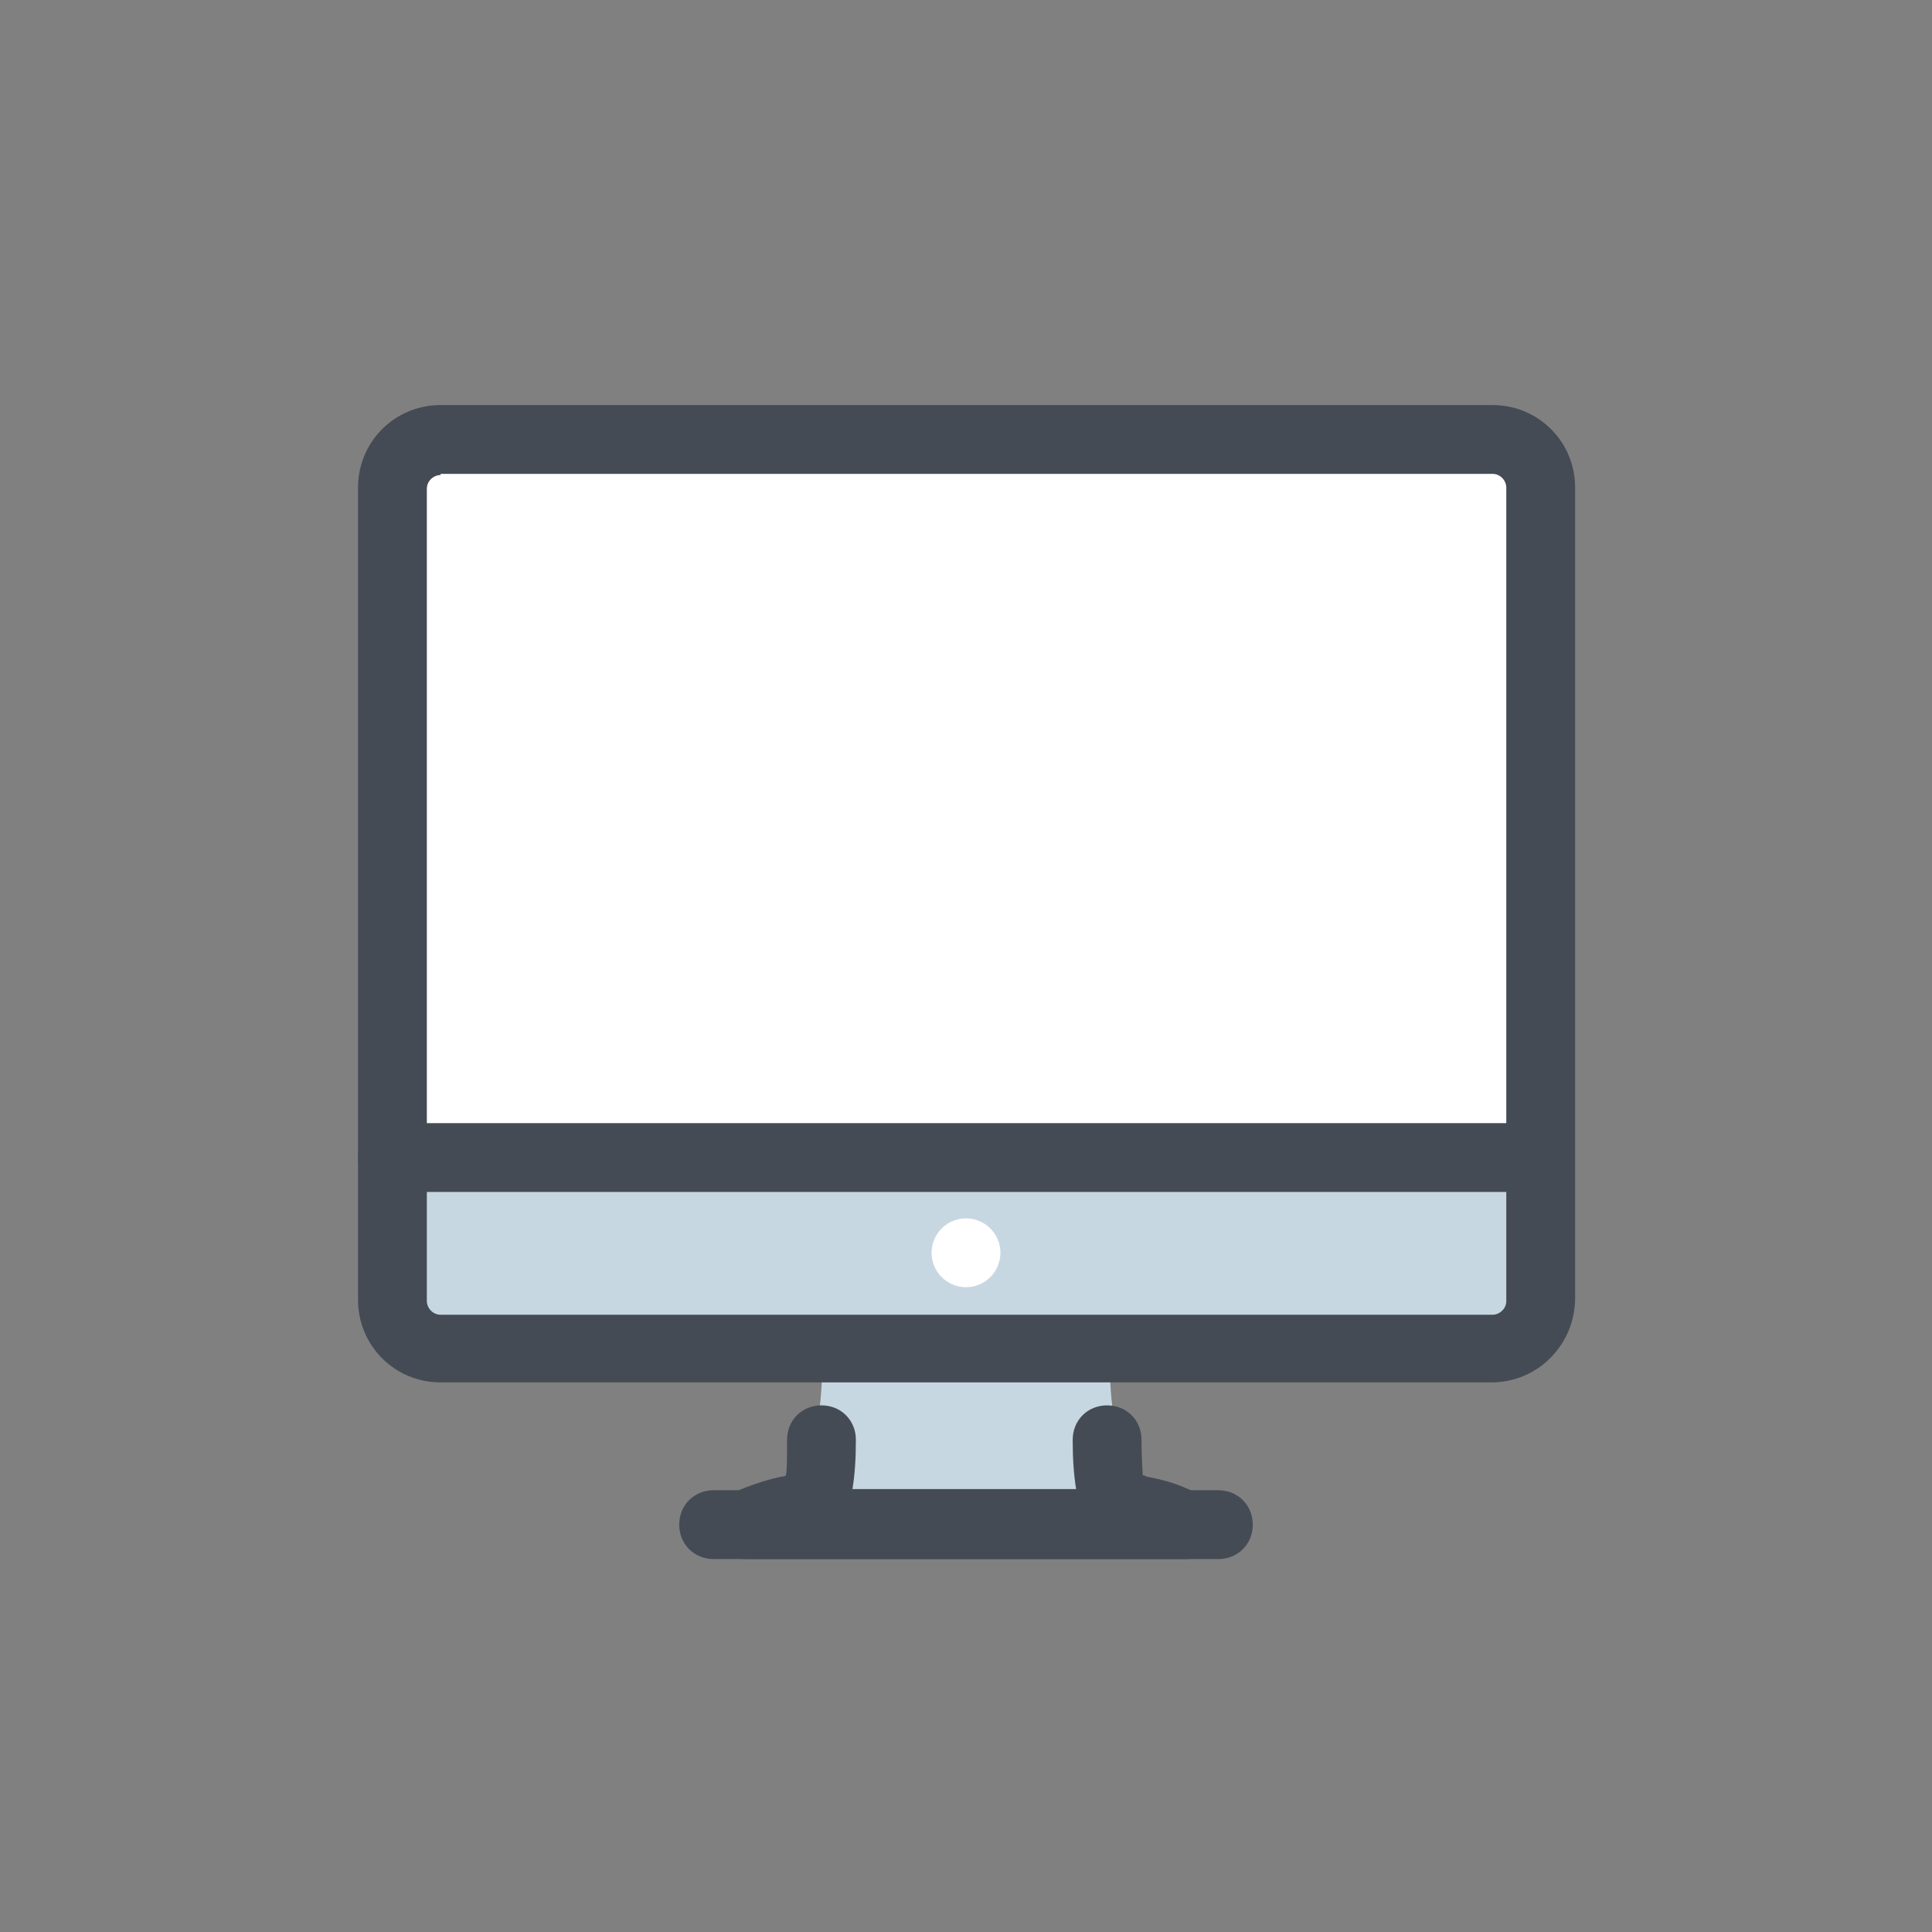 <svg xmlns="http://www.w3.org/2000/svg" x="0px" y="0px"
width="64" height="64"
viewBox="0 0 226 226"
style=" fill:#000000;"><rect x="0" y="0" width="226" height="226" fill="#808080" stroke="none"/><g transform="translate(27.12,27.12) scale(0.76,0.76)"><g fill="none" fill-rule="nonzero" stroke="none" stroke-width="1" stroke-linecap="butt" stroke-linejoin="miter" stroke-miterlimit="10" stroke-dasharray="" stroke-dashoffset="0" font-family="none" font-weight="none" font-size="none" text-anchor="none" style="mix-blend-mode: normal"><path d="M0,226v-226h226v226z" fill="none" stroke="none"></path><g stroke="none"><path d="M135.07,171.795h-23.306h-20.834c0,13.948 -2.119,22.423 -11.83,27.014h67.623c-9.358,-4.414 -11.653,-13.066 -11.653,-27.014z" fill="#c7d7e2"></path><path d="M146.9,204.283h-67.8c-2.472,0 -4.591,-1.766 -5.12,-4.061c-0.53,-2.472 0.706,-4.944 2.825,-6.003c3.531,-1.589 6.18,-2.295 7.945,-2.648c0.177,0 0.353,0 0.53,-0.177c0.177,-0.883 0.177,-2.472 0.177,-5.473c0,-3.002 2.295,-5.297 5.297,-5.297c3.002,0 5.297,2.295 5.297,5.297c0,3.002 -0.177,5.473 -0.53,7.592h34.43c-0.353,-2.119 -0.53,-4.591 -0.53,-7.592c0,-3.002 2.295,-5.297 5.297,-5.297c3.002,0 5.297,2.295 5.297,5.297c0,3.002 0.177,4.591 0.177,5.473c0.177,0 0.353,0 0.53,0.177c1.766,0.353 4.591,0.883 7.945,2.648c2.295,1.059 3.355,3.531 2.825,6.003c0,2.295 -2.119,4.061 -4.591,4.061z" fill="#454b54"></path><path d="M151.844,204.283h-77.688c-3.002,0 -5.297,-2.295 -5.297,-5.297c0,-3.002 2.295,-5.297 5.297,-5.297h77.688c3.002,0 5.297,2.295 5.297,5.297c0,3.002 -2.295,5.297 -5.297,5.297z" fill="#454b54"></path><path d="M193.866,32.134h-161.731c-4.061,0 -7.416,3.355 -7.416,7.416v125.006c0,4.061 3.355,7.416 7.416,7.416h161.908c4.061,0 7.416,-3.355 7.416,-7.416v-125.183c-0.177,-4.061 -3.531,-7.239 -7.592,-7.239z" fill="#c7d7e2"></path><path d="M193.866,32.134h-161.731c-4.061,0 -7.416,3.355 -7.416,7.416v102.936h176.562v-103.112c0,-4.061 -3.355,-7.239 -7.416,-7.239z" fill="#ffffff"></path><path d="M201.281,147.783h-176.562c-3.002,0 -5.297,-2.295 -5.297,-5.297c0,-3.002 2.295,-5.297 5.297,-5.297h176.562c3.002,0 5.297,2.295 5.297,5.297c0,3.002 -2.295,5.297 -5.297,5.297z" fill="#454b54"></path><path d="M193.866,177.092h-161.731c-7.062,0 -12.713,-5.65 -12.713,-12.713v-125.006c0,-7.062 5.65,-12.713 12.713,-12.713h161.908c7.062,0 12.713,5.65 12.713,12.713v125.006c-0.177,7.062 -5.827,12.713 -12.889,12.713zM32.134,37.431c-1.059,0 -2.119,0.883 -2.119,2.119v125.006c0,1.059 0.883,2.119 2.119,2.119h161.908c1.059,0 2.119,-0.883 2.119,-2.119v-125.183c0,-1.059 -0.883,-2.119 -2.119,-2.119h-161.908z" fill="#454b54"></path><g fill="#ffffff"><path d="M113,151.844c-2.925,0 -5.297,2.371 -5.297,5.297c0,2.925 2.371,5.297 5.297,5.297c2.925,0 5.297,-2.371 5.297,-5.297c0,-2.925 -2.371,-5.297 -5.297,-5.297z"></path></g></g></g></g></svg>